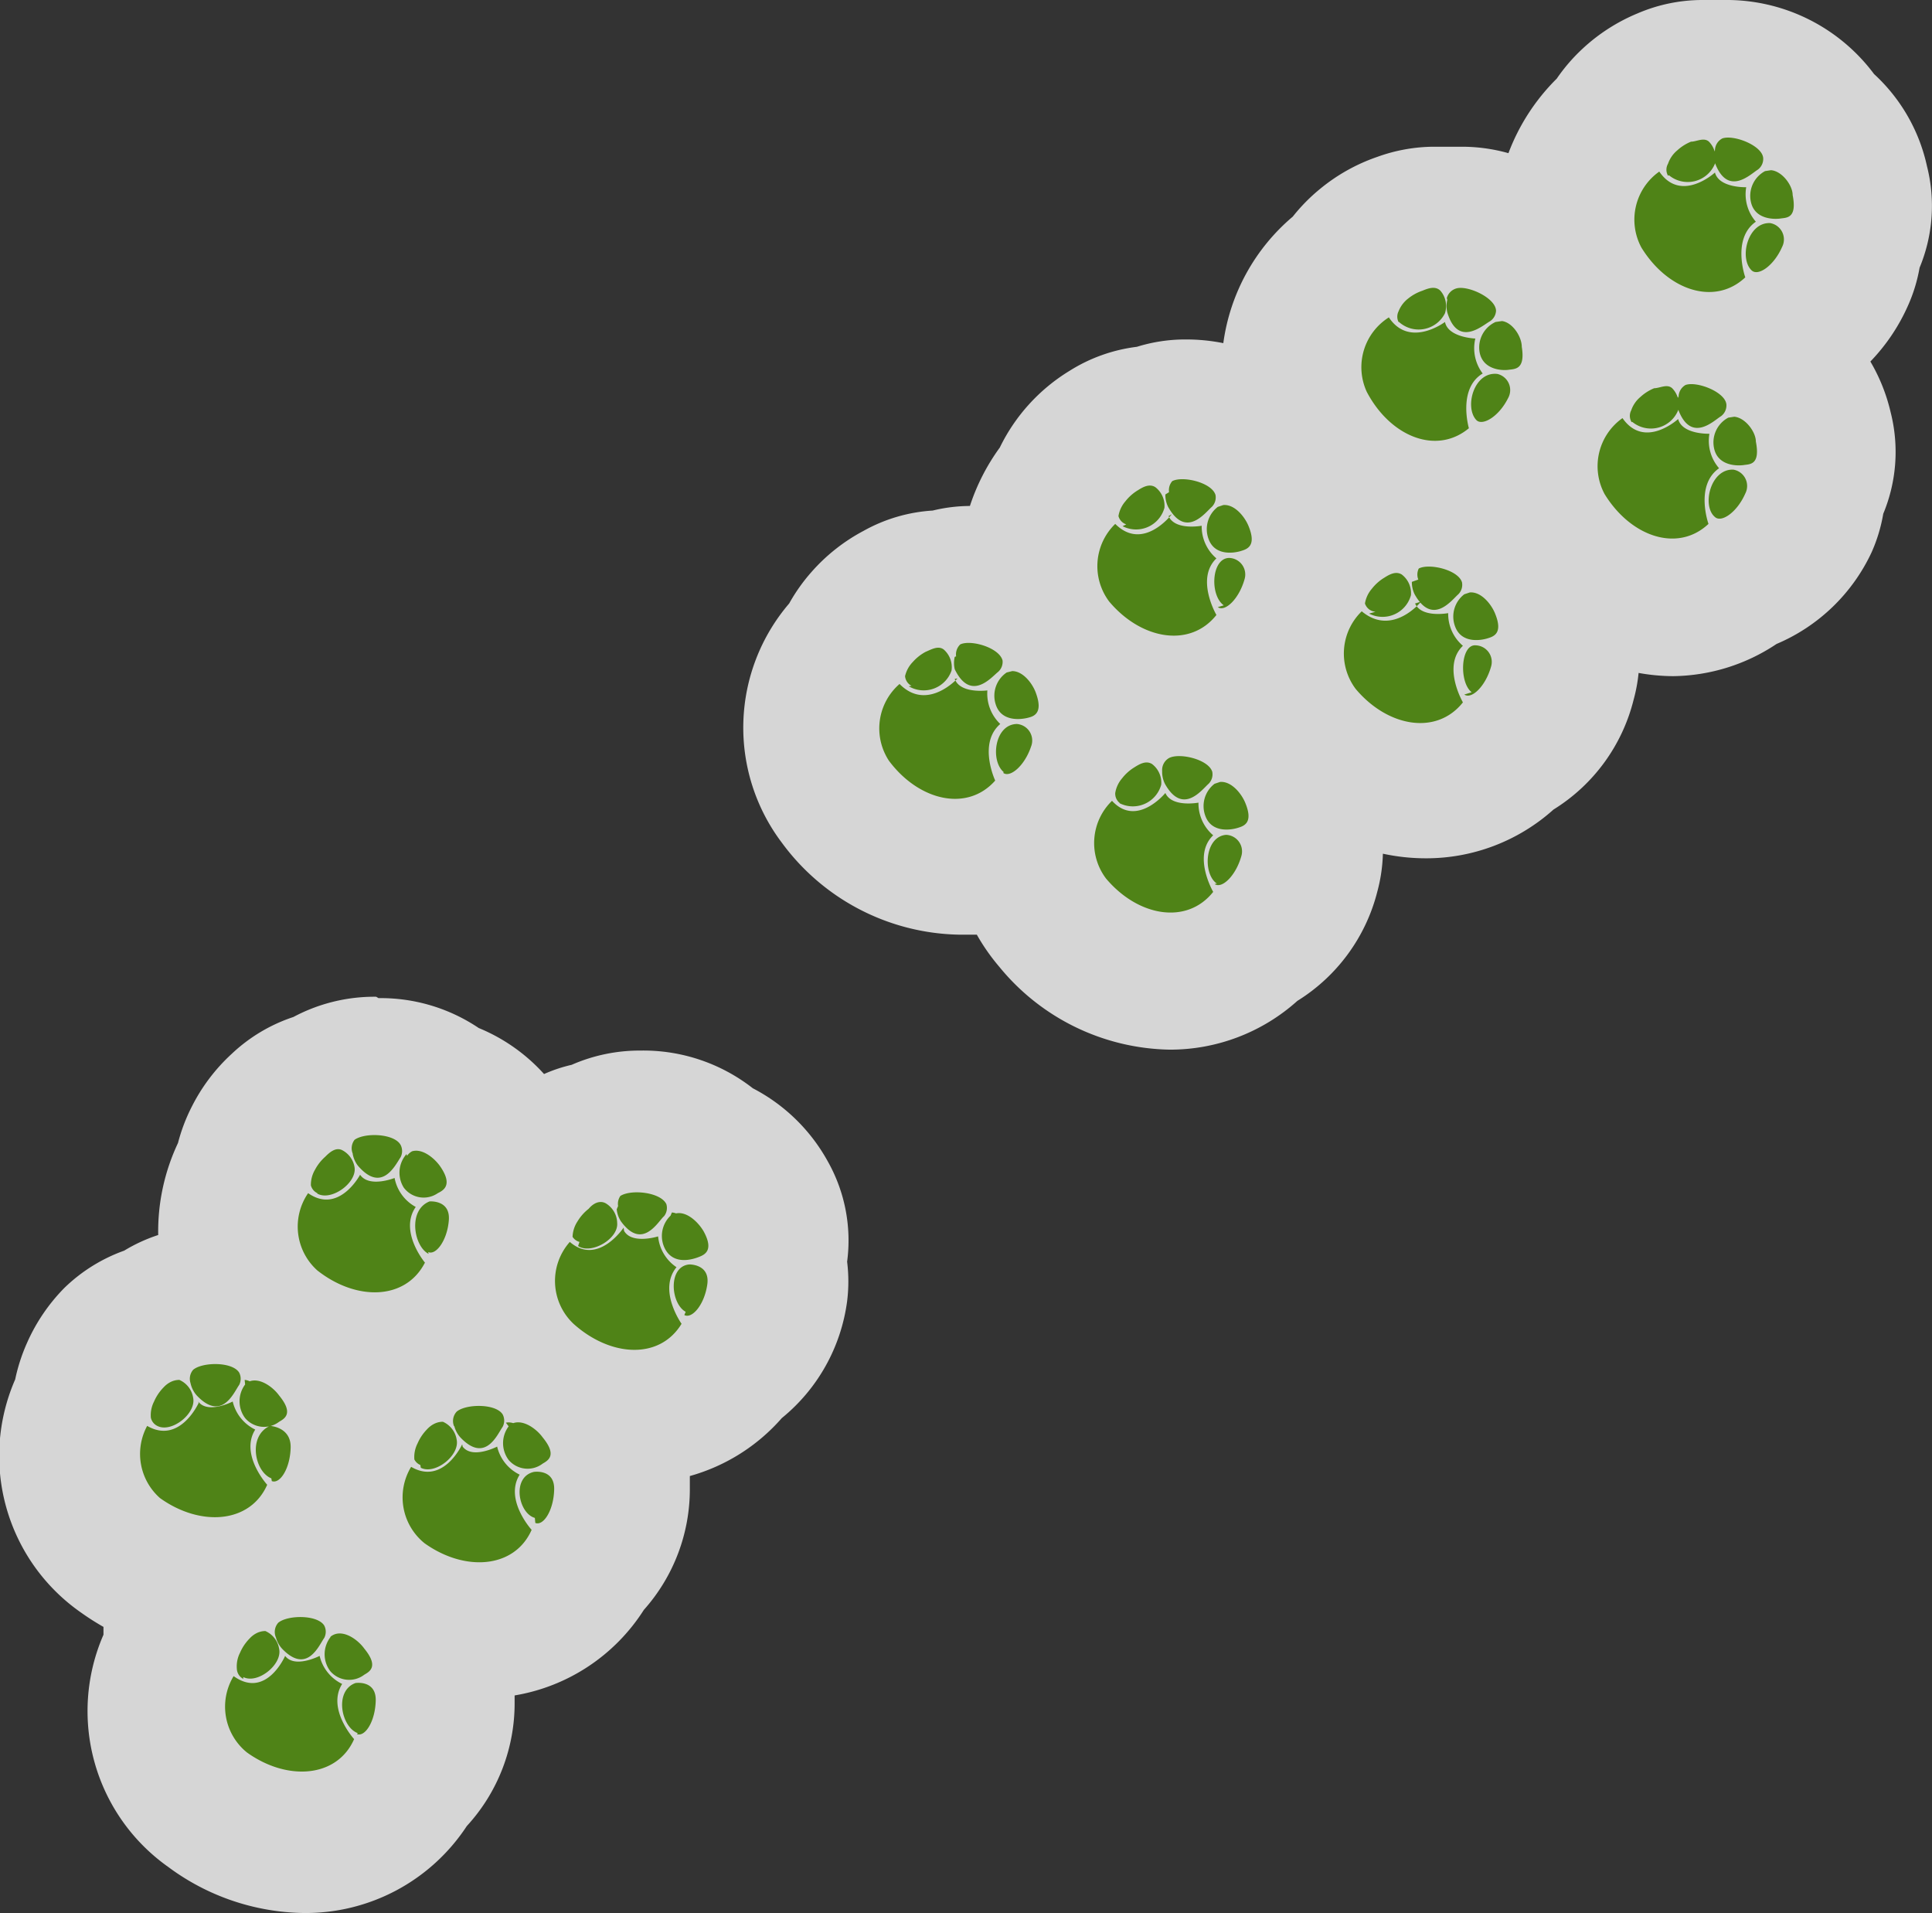 <svg xmlns="http://www.w3.org/2000/svg" viewBox="0 0 42.01 41.59"><rect x="0" y="0" width="42.01" height="41.59" fill="#333333" stroke="none"/><defs><style>.a{opacity:0.8;}.b{fill:#fff;}.c{fill:#4f8317;}</style></defs><title>Asset 84</title><g class="a"><path class="b" d="M6.56,40.09a3.61,3.61,0,0,1-2.07-.7A2.7,2.7,0,0,1,3.66,36a2.29,2.29,0,0,1,.18-.63,2.53,2.53,0,0,1,.5-.73l.08-.08a3.68,3.68,0,0,1-1.8-.69,2.7,2.7,0,0,1-.84-3.41A2.29,2.29,0,0,1,2,29.81a2.52,2.52,0,0,1,.5-.73,2,2,0,0,1,.89-.56,2.3,2.3,0,0,1,1.33-.4,2.51,2.51,0,0,1,.72.1,2.76,2.76,0,0,1-.12-2.88,2.33,2.33,0,0,1,.21-.61A2.46,2.46,0,0,1,6.06,24,2,2,0,0,1,7,23.5a2.23,2.23,0,0,1,1.21-.33,2.28,2.28,0,0,1,1.45.47,2.34,2.34,0,0,1,1.22.95,2,2,0,0,1,.36,1.29l.1-.17a2.52,2.52,0,0,1,.6-.67,2,2,0,0,1,1-.44,2.14,2.14,0,0,1,1-.24,2.36,2.36,0,0,1,1.62.6,2.39,2.39,0,0,1,1.13,1,2,2,0,0,1,.25,1.42,2,2,0,0,1,0,.67,2.4,2.4,0,0,1-1,1.67,2.64,2.64,0,0,1-2.13,1,3,3,0,0,1-.52,0,1.86,1.86,0,0,1,.17.95,2,2,0,0,1,.1.67,2.39,2.39,0,0,1-.76,1.79,2.7,2.7,0,0,1-2.36,1.31,3.32,3.32,0,0,1-1.06-.18,1.88,1.88,0,0,1,.23,1.06,2,2,0,0,1,.1.67,2.39,2.39,0,0,1-.76,1.79A2.7,2.7,0,0,1,6.56,40.09Zm.17-6.42a2.34,2.34,0,0,1,.82.2A2.56,2.56,0,0,1,7.26,33a2,2,0,0,1-.21.21A2.67,2.67,0,0,1,6.73,33.66Zm.62-4.17a2,2,0,0,1,.37,1.16A2.53,2.53,0,0,1,8.19,30a2.23,2.23,0,0,1,.58-.44,2.89,2.89,0,0,1-.63.07A3.2,3.2,0,0,1,7.35,29.49Zm3.06-1.08a2.66,2.66,0,0,1-.66.68,2.65,2.65,0,0,1,1.13,0,2.53,2.53,0,0,1-.26-.82Zm15-7.07a3.4,3.4,0,0,1-2.55-1.27,2.59,2.59,0,0,1-.64-1.61,2.62,2.62,0,0,1-1.4.4,3.39,3.39,0,0,1-2.64-1.43,2.7,2.7,0,0,1,.23-3.5,2.32,2.32,0,0,1,.36-.54,2.59,2.59,0,0,1,.71-.56,2,2,0,0,1,1-.27h0a2,2,0,0,1,.63-.1,2.58,2.58,0,0,1,1.29.35A2.83,2.83,0,0,1,23,10.5a2.31,2.31,0,0,1,.33-.56,2.51,2.51,0,0,1,.67-.6A2,2,0,0,1,25,9a2,2,0,0,1,.75-.14,2.43,2.43,0,0,1,1.83.8,2.37,2.37,0,0,1,1,1.16,2.19,2.19,0,0,1,.17,1,2.5,2.5,0,0,1,.66-.58,2,2,0,0,1,.93-.32,3.48,3.48,0,0,1-2-1.72,2.7,2.7,0,0,1,.77-3.42,2.31,2.31,0,0,1,.45-.49,2.44,2.44,0,0,1,.77-.43,2.18,2.18,0,0,1,.72-.14,1.72,1.72,0,0,1,.33,0l.3,0a2.45,2.45,0,0,1,2.08,1.22,2.35,2.35,0,0,1,.73,1.35,2.52,2.52,0,0,1,0,.26,2.42,2.42,0,0,1,.63-.42,3.84,3.84,0,0,1-.82-1A2.7,2.7,0,0,1,35,2.7a2.32,2.32,0,0,1,.42-.51,2.47,2.47,0,0,1,.75-.48A2.09,2.09,0,0,1,37,1.53h.22a1.86,1.86,0,0,1,.42,0,2.44,2.44,0,0,1,2,1.1,2.33,2.33,0,0,1,.82,1.3,2,2,0,0,1-.15,1.43,2,2,0,0,1-.17.65,2.41,2.41,0,0,1-1.4,1.34l-.26.17a2,2,0,0,1,.37.45,2.34,2.34,0,0,1,.82,1.3,2,2,0,0,1-.15,1.43,2,2,0,0,1-.17.65,2.41,2.41,0,0,1-1.4,1.34,2.64,2.64,0,0,1-1.57.52,3.29,3.29,0,0,1-2.75-1.69,2.65,2.65,0,0,1-.39-1.15,2,2,0,0,1-.58.25,2.67,2.67,0,0,1-.61.29,2.2,2.2,0,0,1,1,.67,2.38,2.38,0,0,1,1,1.15,2,2,0,0,1,.08,1.44,2,2,0,0,1-.07.67,2.4,2.4,0,0,1-1.18,1.55,2.65,2.65,0,0,1-1.89.79,3.4,3.4,0,0,1-2.55-1.27,2.59,2.59,0,0,1-.64-1.62,2,2,0,0,1-.34.22,2.65,2.65,0,0,1-.92.6,2.17,2.17,0,0,1,.93.64,2.37,2.37,0,0,1,1,1.16,2,2,0,0,1,.08,1.44,2,2,0,0,1-.07.67,2.4,2.4,0,0,1-1.18,1.55A2.65,2.65,0,0,1,25.42,21.34Zm-1.36-6.46a2.24,2.24,0,0,1,0,.4,1.93,1.93,0,0,1,.47-.17A3.24,3.24,0,0,1,24.06,14.88Z"/><path class="b" d="M37.6,3c.28,0,.73.22.77.46a.29.29,0,0,1-.12.24c-.09.06-.31.26-.52.26s-.3-.1-.41-.4a.59.59,0,0,1,0-.27A.3.3,0,0,1,37.48,3l.12,0M37,3a.21.21,0,0,1,.15.05.51.51,0,0,1,.13.48c0,.22-.36.38-.63.38a.42.42,0,0,1-.33-.13.26.26,0,0,1-.06-.23.65.65,0,0,1,.2-.29,1,1,0,0,1,.3-.19A.68.68,0,0,1,37,3m1.53.67h0c.24,0,.42.32.47.54.11.47-.12.49-.26.51h-.11a.5.5,0,0,1-.54-.37.61.61,0,0,1,.31-.66l.11,0m-2.42,0a.64.64,0,0,0,.54.31,1.17,1.17,0,0,0,.68-.29c.08.3.56.32.66.32h0a.91.91,0,0,0,.21.75c-.53.37-.23,1.21-.23,1.21a1.13,1.13,0,0,1-.79.32,1.83,1.83,0,0,1-1.47-1,1.28,1.28,0,0,1,.39-1.65M38,4.08h0m.5.78h0a.36.36,0,0,1,.26.52c-.15.33-.4.54-.56.54a.14.14,0,0,1-.1,0c-.27-.26-.11-1,.38-1M31.12,6.22a.21.21,0,0,1,.16.06.51.51,0,0,1,.1.49.62.62,0,0,1-.6.34A.45.45,0,0,1,30.41,7a.26.26,0,0,1,0-.24.65.65,0,0,1,.21-.28,1,1,0,0,1,.31-.17.74.74,0,0,1,.23-.05m.64,0c.28,0,.74.25.77.5a.29.29,0,0,1-.14.23,1.16,1.16,0,0,1-.51.22c-.16,0-.31-.1-.41-.43a.59.59,0,0,1,0-.27.3.3,0,0,1,.2-.25h.09m-1.54.65a.63.63,0,0,0,.56.34A1.21,1.21,0,0,0,31.42,7c.07.34.66.36.66.36a.91.91,0,0,0,.16.76c-.55.33-.3,1.19-.3,1.19a1.14,1.14,0,0,1-.73.27,1.79,1.79,0,0,1-1.48-1.06,1.28,1.28,0,0,1,.48-1.62m2.4.11h0c.24,0,.4.35.43.56.08.47-.15.48-.29.49h-.06a.52.52,0,0,1-.57-.41A.61.61,0,0,1,32.52,7h.09m-.1,1.15h.05a.36.36,0,0,1,.23.53.86.86,0,0,1-.58.51.14.14,0,0,1-.11,0c-.25-.27-.06-1,.41-1m4.3.23c.28,0,.73.22.77.46a.29.29,0,0,1-.12.24c-.09.06-.31.26-.52.26s-.3-.1-.41-.4a.59.59,0,0,1,0-.27.3.3,0,0,1,.19-.26l.12,0m-.65,0a.21.21,0,0,1,.15.05.51.51,0,0,1,.13.48c0,.22-.36.38-.63.38a.42.42,0,0,1-.33-.13.26.26,0,0,1-.06-.23.65.65,0,0,1,.2-.29,1,1,0,0,1,.3-.19.68.68,0,0,1,.24-.07m1.53.67h0c.24,0,.42.32.47.54.11.47-.12.49-.26.51h-.11a.5.5,0,0,1-.54-.37.61.61,0,0,1,.31-.66l.11,0m-2.42,0a.64.64,0,0,0,.54.31,1.17,1.17,0,0,0,.68-.29c.08.3.56.32.66.32h0a.91.91,0,0,0,.21.75c-.53.37-.23,1.21-.23,1.21a1.13,1.13,0,0,1-.79.32,1.83,1.83,0,0,1-1.47-1,1.28,1.28,0,0,1,.39-1.65m1.89.34h0m.5.78h0a.36.36,0,0,1,.26.52c-.15.33-.4.54-.57.54a.14.14,0,0,1-.1,0c-.27-.26-.11-1,.38-1m-11.89.16c.28,0,.66.14.72.34a.29.29,0,0,1-.08.26c-.09.07-.29.34-.53.34s-.28-.09-.42-.34a.59.59,0,0,1-.06-.27.3.3,0,0,1,.15-.29.49.49,0,0,1,.22,0m-.7.14a.2.2,0,0,1,.11,0,.51.51,0,0,1,.2.45c0,.26-.37.48-.66.48a.37.37,0,0,1-.25-.08.26.26,0,0,1-.09-.22.65.65,0,0,1,.15-.32,1,1,0,0,1,.27-.24.57.57,0,0,1,.27-.11m1.62.42c.23,0,.44.26.52.46.18.45,0,.5-.17.54a.85.85,0,0,1-.24,0,.46.46,0,0,1-.46-.3.61.61,0,0,1,.2-.7l.13,0h0m-1.23.24c.08.19.32.23.5.23a1.31,1.31,0,0,0,.22,0,.91.91,0,0,0,.32.71c-.46.44,0,1.23,0,1.23a1.14,1.14,0,0,1-.92.45A1.93,1.93,0,0,1,24.15,13a1.28,1.28,0,0,1,.13-1.69.66.66,0,0,0,.48.23,1.09,1.09,0,0,0,.72-.4m.72.21h0m.65.69a.36.36,0,0,1,.33.47c-.1.37-.34.63-.5.63l-.08,0c-.31-.22-.27-1,.24-1.07m4.36.19c.28,0,.66.14.72.34a.29.29,0,0,1-.08.26c-.09.07-.29.34-.53.34s-.28-.09-.42-.34a.59.59,0,0,1-.06-.27.3.3,0,0,1,.15-.29.49.49,0,0,1,.22,0m-.7.14a.2.2,0,0,1,.11,0,.51.51,0,0,1,.2.45c0,.26-.37.48-.66.48a.37.37,0,0,1-.25-.08.26.26,0,0,1-.09-.22.65.65,0,0,1,.15-.32,1,1,0,0,1,.27-.24.57.57,0,0,1,.27-.11m1.62.42c.23,0,.44.26.52.46.18.45,0,.5-.17.54a.85.85,0,0,1-.24,0,.46.46,0,0,1-.46-.3.61.61,0,0,1,.2-.7l.13,0h0m-1.23.24c.08.19.32.23.5.23a1.31,1.31,0,0,0,.22,0,.91.91,0,0,0,.32.71c-.46.44,0,1.23,0,1.23a1.14,1.14,0,0,1-.92.45,1.93,1.93,0,0,1-1.41-.74,1.28,1.28,0,0,1,.13-1.69.66.66,0,0,0,.48.23,1.1,1.1,0,0,0,.72-.4m.72.21h0M21.13,14c.28,0,.69.16.75.39a.29.29,0,0,1-.1.25c-.09.07-.3.31-.53.31s-.29-.09-.42-.36a.59.59,0,0,1,0-.27A.3.3,0,0,1,21,14a.43.43,0,0,1,.18,0m11.14,0a.36.36,0,0,1,.33.47c-.1.37-.34.63-.5.63l-.08,0c-.31-.22-.27-1,.24-1.07m-11.82.08a.2.2,0,0,1,.12,0,.51.51,0,0,1,.17.46c0,.24-.37.44-.65.44a.39.39,0,0,1-.28-.1.26.26,0,0,1-.08-.23.65.65,0,0,1,.17-.31,1,1,0,0,1,.28-.22.6.6,0,0,1,.26-.09m1.59.52c.24,0,.44.28.51.49.15.46-.07.5-.21.53l-.19,0a.47.47,0,0,1-.49-.32.61.61,0,0,1,.24-.69l.13,0h0m-1.22.17c.08.22.38.26.56.26h.15a.91.91,0,0,0,.28.73c-.49.42-.11,1.23-.11,1.23a1.14,1.14,0,0,1-.87.4,1.89,1.89,0,0,1-1.44-.83,1.28,1.28,0,0,1,.23-1.67.65.65,0,0,0,.5.26,1.12,1.12,0,0,0,.71-.36m.71.25h0m.6.73a.36.36,0,0,1,.31.49c-.12.35-.36.6-.53.6a.13.13,0,0,1-.08,0c-.3-.24-.21-1,.31-1.06m3.5.71c.28,0,.66.14.72.34a.29.29,0,0,1-.08.26c-.09.07-.29.34-.53.34s-.28-.09-.42-.34a.6.6,0,0,1-.06-.27.3.3,0,0,1,.15-.29.49.49,0,0,1,.22,0m-.7.14a.2.2,0,0,1,.11,0,.51.51,0,0,1,.2.45c0,.26-.37.48-.66.48a.37.37,0,0,1-.25-.08.26.26,0,0,1-.09-.22.65.65,0,0,1,.15-.32,1,1,0,0,1,.27-.24.57.57,0,0,1,.27-.11m1.62.42c.23,0,.44.26.52.46.18.45,0,.5-.17.54a.85.85,0,0,1-.24,0,.46.46,0,0,1-.46-.3.61.61,0,0,1,.2-.7l.13,0h0m-1.23.24c.08.19.32.23.5.23a1.31,1.31,0,0,0,.22,0,.91.91,0,0,0,.32.71c-.46.44,0,1.23,0,1.23a1.14,1.14,0,0,1-.92.45A1.93,1.93,0,0,1,24,19.09a1.28,1.28,0,0,1,.13-1.69.66.66,0,0,0,.48.23,1.09,1.09,0,0,0,.72-.4m.72.21h0m.65.69a.36.36,0,0,1,.33.47c-.1.37-.34.63-.5.63l-.08,0c-.31-.22-.27-1,.24-1.07M8.18,24.67a.67.67,0,0,1,.57.21.29.29,0,0,1,0,.27c-.08.1-.24.44-.51.44a.58.58,0,0,1-.42-.26.59.59,0,0,1-.11-.25.3.3,0,0,1,.09-.31.7.7,0,0,1,.42-.11M7.35,25h.08a.51.51,0,0,1,.28.41c0,.28-.34.61-.65.61a.33.33,0,0,1-.17,0,.26.26,0,0,1-.14-.2.65.65,0,0,1,.09-.34,1,1,0,0,1,.22-.28A.48.48,0,0,1,7.35,25m1.7.1a.76.76,0,0,1,.54.35c.26.4.06.5-.06.57a.8.8,0,0,1-.35.09.43.43,0,0,1-.38-.21.61.61,0,0,1,.06-.73A.32.32,0,0,1,9,25.07h.09m-1.22.48a.39.39,0,0,0,.34.15,1.24,1.24,0,0,0,.41-.08.91.91,0,0,0,.46.63c-.37.53.2,1.21.2,1.21a1.17,1.17,0,0,1-1.09.65,2.06,2.06,0,0,1-1.25-.48,1.28,1.28,0,0,1-.2-1.68.71.71,0,0,0,.41.14c.46,0,.74-.54.74-.54m6.06.31c.26,0,.56.09.64.26a.29.29,0,0,1-.05.26c-.08.09-.27.4-.52.4s-.27-.08-.42-.29a.6.6,0,0,1-.09-.26.3.3,0,0,1,.11-.3.61.61,0,0,1,.33-.08m-.77.22.09,0a.51.51,0,0,1,.25.43c0,.27-.36.56-.66.56a.35.35,0,0,1-.2-.06.26.26,0,0,1-.12-.21.65.65,0,0,1,.11-.34,1,1,0,0,1,.24-.27.51.51,0,0,1,.28-.14m-3.73.08a.35.35,0,0,1,.39.4c0,.4-.23.71-.4.71H9.32c-.35-.15-.46-.95,0-1.1h0m5.41.15a.73.73,0,0,1,.53.4c.23.42,0,.51-.11.56a.82.82,0,0,1-.31.07.44.44,0,0,1-.41-.24.61.61,0,0,1,.12-.72.32.32,0,0,1,.12-.05h.06m-1.23.39a.43.43,0,0,0,.39.18,1.29,1.29,0,0,0,.35-.05.91.91,0,0,0,.4.67c-.41.5.11,1.23.11,1.23a1.15,1.15,0,0,1-1,.56,2,2,0,0,1-1.33-.58A1.28,1.28,0,0,1,12.39,27a.69.69,0,0,0,.44.17c.43,0,.73-.49.73-.49m1.47.73a.36.36,0,0,1,.39.43c-.06.39-.27.68-.44.68l-.06,0c-.34-.18-.39-1,.11-1.1h0M4.69,29.62a.62.62,0,0,1,.51.19.29.29,0,0,1,0,.27c-.08.1-.23.47-.5.47a.6.6,0,0,1-.41-.23.59.59,0,0,1-.12-.24.3.3,0,0,1,.07-.31.76.76,0,0,1,.47-.13m-.86.33h.07a.51.51,0,0,1,.3.39c.06.29-.33.64-.63.64a.32.32,0,0,1-.15,0,.26.26,0,0,1-.15-.19.65.65,0,0,1,.07-.35,1,1,0,0,1,.2-.3.46.46,0,0,1,.29-.18m1.71,0a.77.77,0,0,1,.54.33c.28.39.08.5,0,.57a.78.78,0,0,1-.38.11.43.43,0,0,1-.37-.19.61.61,0,0,1,0-.73A.32.32,0,0,1,5.43,30l.1,0m-1.21.54a.37.37,0,0,0,.31.13,1.2,1.2,0,0,0,.44-.1.91.91,0,0,0,.49.61c-.34.54.26,1.2.26,1.2a1.18,1.18,0,0,1-1.14.7,2.1,2.1,0,0,1-1.2-.42A1.28,1.28,0,0,1,3.2,31a.72.72,0,0,0,.38.12c.47,0,.74-.58.74-.58m6.1,0a.62.62,0,0,1,.51.19.29.29,0,0,1,0,.27c-.08.1-.23.47-.5.47A.6.6,0,0,1,10,31.2.59.59,0,0,1,9.87,31a.3.3,0,0,1,.07-.31.76.76,0,0,1,.47-.13m-.86.33h.07a.51.51,0,0,1,.3.39c.06.29-.33.64-.64.64a.32.32,0,0,1-.15,0A.25.25,0,0,1,9,31.66a.65.65,0,0,1,.07-.35,1,1,0,0,1,.2-.3.46.46,0,0,1,.29-.18m1.71,0a.77.77,0,0,1,.54.33c.28.39.08.5,0,.57a.78.78,0,0,1-.38.11.43.43,0,0,1-.37-.19.61.61,0,0,1,0-.73.32.32,0,0,1,.11-.07l.1,0M5.93,31a.34.34,0,0,1,.38.38c0,.41-.2.73-.37.73h0c-.36-.14-.51-.92,0-1.1h.06m4.12.36a.37.37,0,0,0,.31.13,1.2,1.2,0,0,0,.44-.1.91.91,0,0,0,.49.61c-.34.54.26,1.2.26,1.2a1.18,1.18,0,0,1-1.14.7,2.1,2.1,0,0,1-1.2-.42,1.28,1.28,0,0,1-.29-1.66.72.72,0,0,0,.38.12c.47,0,.74-.58.74-.58m1.61.54a.34.34,0,0,1,.38.38c0,.41-.2.73-.37.73h0c-.36-.14-.51-.92,0-1.1h.06m-5.1,3.23a.62.62,0,0,1,.51.19.29.29,0,0,1,0,.27c-.08.1-.23.47-.5.47a.6.6,0,0,1-.41-.23A.59.59,0,0,1,6,35.6a.3.3,0,0,1,.07-.31.76.76,0,0,1,.47-.13m-.86.33h.07a.51.51,0,0,1,.3.39c.06.29-.33.64-.63.64a.32.32,0,0,1-.15,0,.25.25,0,0,1-.15-.19A.65.65,0,0,1,5.21,36a1,1,0,0,1,.2-.3.46.46,0,0,1,.29-.18m1.71,0a.77.77,0,0,1,.54.33c.28.39.08.5,0,.57a.78.78,0,0,1-.38.11.43.43,0,0,1-.37-.19.61.61,0,0,1,0-.73.32.32,0,0,1,.11-.07l.1,0M6.2,36a.37.37,0,0,0,.31.13,1.2,1.2,0,0,0,.44-.1.91.91,0,0,0,.49.61c-.34.54.26,1.2.26,1.2a1.18,1.18,0,0,1-1.14.7,2.1,2.1,0,0,1-1.2-.42,1.28,1.28,0,0,1-.29-1.66.72.72,0,0,0,.38.12c.47,0,.74-.58.74-.58m1.61.54a.34.34,0,0,1,.38.38c0,.41-.2.73-.37.73h0c-.36-.14-.51-.92,0-1.1h.06M37.6,0a3.45,3.45,0,0,0-.5,0H37a3.58,3.58,0,0,0-1.39.29,4,4,0,0,0-1.21.78,3.89,3.89,0,0,0-.55.64,4.52,4.52,0,0,0-1.05,1.62,3.74,3.74,0,0,0-1-.14h-.3l-.34,0a3.66,3.66,0,0,0-1.21.22,4,4,0,0,0-1.25.7,3.94,3.94,0,0,0-.59.6A4.37,4.37,0,0,0,26.6,7.46a4.12,4.12,0,0,0-.81-.08,3.55,3.55,0,0,0-1.07.16,3.56,3.56,0,0,0-1.46.52,4,4,0,0,0-1.52,1.67A4.57,4.57,0,0,0,21.09,11a3.5,3.5,0,0,0-.81.1,3.52,3.52,0,0,0-1.5.44,4,4,0,0,0-1.13.89,3.91,3.91,0,0,0-.49.69A4.15,4.15,0,0,0,17,18.32a4.89,4.89,0,0,0,3.84,2l.4,0a4.45,4.45,0,0,0,.49.7,4.89,4.89,0,0,0,3.7,1.8,4.14,4.14,0,0,0,2.78-1.06,3.93,3.93,0,0,0,1.74-2.38,3.51,3.51,0,0,0,.12-.82,4.42,4.42,0,0,0,.93.1,4.14,4.14,0,0,0,2.78-1.06,3.92,3.92,0,0,0,1.74-2.38,3.5,3.5,0,0,0,.11-.59,4.31,4.31,0,0,0,.75.07A4.13,4.13,0,0,0,38.63,14,4,4,0,0,0,40.7,12a3.49,3.49,0,0,0,.25-.83,3.5,3.5,0,0,0,.16-2.21,3.92,3.92,0,0,0-.44-1.1,4.2,4.2,0,0,0,.82-1.22,3.49,3.49,0,0,0,.25-.82,3.5,3.5,0,0,0,.16-2.21,3.82,3.82,0,0,0-1.15-2A4,4,0,0,0,37.6,0ZM8.18,21.67a3.74,3.74,0,0,0-1.8.44,3.6,3.6,0,0,0-1.34.8,4,4,0,0,0-.87,1.15,3.88,3.88,0,0,0-.3.79,4.51,4.51,0,0,0-.43,2,3.55,3.55,0,0,0-.74.34A3.61,3.61,0,0,0,1.4,28a4,4,0,0,0-.81,1.19,3.91,3.91,0,0,0-.26.8,4.15,4.15,0,0,0,1.42,5.06,5.6,5.6,0,0,0,.5.32l0,.17a4.15,4.15,0,0,0,1.41,5.05,5.05,5.05,0,0,0,2.94,1,4.19,4.19,0,0,0,3.55-1.89A3.94,3.94,0,0,0,11.19,37s0-.09,0-.14A4.14,4.14,0,0,0,14,35,3.94,3.94,0,0,0,15,32.36c0-.09,0-.18,0-.27A4.13,4.13,0,0,0,17,30.83a3.94,3.94,0,0,0,1.42-2.54,3.49,3.49,0,0,0,0-.86A3.5,3.5,0,0,0,18,25.25a3.92,3.92,0,0,0-1.63-1.59,3.86,3.86,0,0,0-2.44-.82,3.69,3.69,0,0,0-1.5.31,3.28,3.28,0,0,0-.6.2,3.92,3.92,0,0,0-1.42-1,3.82,3.82,0,0,0-2.18-.65Z"/></g><path class="c" d="M25.34,17.24c.14.32.72.21.72.21a.91.91,0,0,0,.32.71c-.46.44,0,1.23,0,1.23-.57.72-1.63.54-2.33-.29a1.28,1.28,0,0,1,.13-1.69C24.72,18,25.34,17.24,25.34,17.24Zm-1,.22a.64.64,0,0,0,.91-.4.51.51,0,0,0-.2-.45c-.13-.08-.27,0-.38.07a1,1,0,0,0-.27.24.65.65,0,0,0-.15.32A.26.26,0,0,0,24.35,17.46Zm.93-.69a.59.59,0,0,0,.06.27c.39.7.81.12.95,0a.29.29,0,0,0,.08-.26c-.08-.27-.71-.42-.94-.3A.3.3,0,0,0,25.27,16.76Zm1.14.27a.61.61,0,0,0-.2.7c.14.38.57.3.7.26s.35-.1.17-.54c-.08-.2-.3-.48-.55-.46Zm0,2.18c.16.11.46-.18.58-.6a.36.36,0,0,0-.33-.47C26.19,18.19,26.15,19,26.46,19.21Zm-1-8c.14.32.72.21.72.21a.91.91,0,0,0,.32.71c-.46.44,0,1.23,0,1.23-.57.72-1.63.54-2.33-.29a1.28,1.28,0,0,1,.13-1.69C24.86,12,25.48,11.18,25.48,11.18Zm-1,.22a.64.64,0,0,0,.91-.4.51.51,0,0,0-.2-.45c-.13-.08-.27,0-.38.07a1,1,0,0,0-.27.24.65.65,0,0,0-.15.32A.26.26,0,0,0,24.49,11.4Zm.93-.69a.59.59,0,0,0,.06.27c.39.7.81.12.95,0a.29.29,0,0,0,.08-.26c-.08-.27-.71-.42-.94-.3A.3.3,0,0,0,25.42,10.7Zm1.14.27a.61.61,0,0,0-.2.7c.14.38.57.3.7.26s.35-.1.17-.54c-.08-.2-.3-.48-.55-.46Zm0,2.18c.16.11.46-.18.58-.6a.36.36,0,0,0-.33-.47C26.34,12.13,26.3,12.94,26.61,13.16Zm4.29-.08c.14.32.72.21.72.21a.91.91,0,0,0,.32.71c-.46.44,0,1.23,0,1.23-.57.72-1.63.54-2.33-.29a1.28,1.28,0,0,1,.13-1.69C30.28,13.85,30.9,13.08,30.9,13.08Zm-1,.22a.64.64,0,0,0,.91-.4.51.51,0,0,0-.2-.45c-.13-.08-.27,0-.38.07a1,1,0,0,0-.27.24.65.65,0,0,0-.15.32A.26.26,0,0,0,29.91,13.3Zm.93-.69a.59.59,0,0,0,.06.27c.39.7.81.12.95,0a.29.29,0,0,0,.08-.26c-.08-.27-.71-.42-.94-.3A.3.3,0,0,0,30.84,12.6Zm1.14.27a.61.61,0,0,0-.2.7c.14.38.57.3.7.26s.35-.1.17-.54c-.08-.2-.3-.48-.55-.46Zm0,2.18c.16.11.46-.18.58-.6a.36.36,0,0,0-.33-.47C31.76,14,31.72,14.83,32,15.05ZM7.83,25.54c.2.29.75.07.75.07a.91.91,0,0,0,.46.63c-.37.53.2,1.21.2,1.21-.42.82-1.49.84-2.34.17a1.28,1.28,0,0,1-.2-1.68C7.37,26.41,7.83,25.54,7.83,25.54Zm-.93.41c.3.17.86-.23.81-.57A.51.51,0,0,0,7.43,25c-.14-.06-.27.06-.36.15a1,1,0,0,0-.22.28.65.65,0,0,0-.09.34A.26.26,0,0,0,6.9,25.94Zm.77-.86a.59.59,0,0,0,.11.25c.52.61.81,0,.93-.18a.29.29,0,0,0,0-.27c-.14-.25-.78-.27-1-.11A.3.3,0,0,0,7.67,25.08Zm1.17,0a.61.61,0,0,0-.06.73.54.54,0,0,0,.74.12c.12-.06.33-.17.06-.57-.12-.18-.39-.41-.62-.34A.32.32,0,0,0,8.85,25.13Zm.47,2.13c.17.08.42-.26.45-.7s-.42-.4-.42-.4C8.86,26.31,9,27.1,9.32,27.26Zm-5,3.25c.21.28.75,0,.75,0a.91.91,0,0,0,.49.61c-.34.54.26,1.2.26,1.2-.37.84-1.45.92-2.33.29A1.28,1.28,0,0,1,3.2,31C3.91,31.41,4.32,30.5,4.32,30.5ZM3.42,31c.31.16.85-.27.78-.61a.51.51,0,0,0-.3-.39c-.14,0-.26.07-.35.17a1,1,0,0,0-.2.3.65.65,0,0,0-.07.35A.26.26,0,0,0,3.42,31Zm.73-.9a.59.59,0,0,0,.13.24c.55.58.81-.08.92-.23a.29.29,0,0,0,0-.27c-.15-.24-.8-.23-1-.06A.3.3,0,0,0,4.14,30.06Zm1.18,0a.61.61,0,0,0,0,.73.54.54,0,0,0,.74.08c.12-.07.32-.18,0-.57-.13-.18-.41-.39-.64-.31A.32.32,0,0,0,5.32,30Zm.58,2.1c.18.07.4-.28.41-.73S5.87,31,5.87,31C5.38,31.22,5.54,32,5.9,32.14Zm4.15-.75c.21.28.75,0,.75,0a.91.91,0,0,0,.49.61c-.34.54.26,1.2.26,1.2-.37.84-1.45.92-2.33.29a1.28,1.28,0,0,1-.29-1.66C9.64,32.3,10.05,31.4,10.05,31.4Zm-.91.46c.31.16.85-.27.78-.61a.51.51,0,0,0-.3-.39c-.14,0-.26.07-.35.17a1,1,0,0,0-.2.3.65.65,0,0,0-.07.35A.26.26,0,0,0,9.14,31.85Zm.73-.9a.59.59,0,0,0,.13.24c.55.58.81-.08.92-.23a.29.29,0,0,0,0-.27c-.15-.24-.8-.23-1-.06A.3.3,0,0,0,9.87,31Zm1.18,0a.61.61,0,0,0,0,.73.54.54,0,0,0,.74.08c.12-.07.32-.18,0-.57-.13-.18-.41-.39-.64-.31A.32.32,0,0,0,11,30.93Zm.58,2.1c.18.07.4-.28.41-.73s-.44-.38-.44-.38C11.12,32.11,11.27,32.9,11.63,33Zm1.93-6.35c.17.3.74.12.74.12a.91.91,0,0,0,.4.67c-.41.5.11,1.23.11,1.23-.48.79-1.55.72-2.35,0A1.28,1.28,0,0,1,12.39,27C13,27.53,13.56,26.69,13.56,26.69Zm-1,.33c.29.19.88-.16.85-.5a.51.51,0,0,0-.25-.43c-.13-.07-.27,0-.37.12a1,1,0,0,0-.24.27.65.65,0,0,0-.11.34A.26.26,0,0,0,12.6,27Zm.84-.8a.59.59,0,0,0,.09.26c.47.65.81,0,.94-.11a.29.29,0,0,0,.05-.26c-.12-.26-.76-.33-1-.18A.3.3,0,0,0,13.44,26.22Zm1.17.14a.61.61,0,0,0-.12.72c.19.36.6.23.73.18s.34-.14.11-.56c-.11-.19-.36-.44-.6-.39A.32.32,0,0,0,14.61,26.36Zm.3,2.16c.17.09.44-.23.5-.67s-.39-.43-.39-.43C14.52,27.53,14.58,28.34,14.91,28.52ZM6.2,36c.21.28.75,0,.75,0a.91.91,0,0,0,.49.61c-.34.54.26,1.2.26,1.2-.37.84-1.45.92-2.33.29a1.28,1.28,0,0,1-.29-1.66C5.79,36.95,6.2,36,6.2,36Zm-.91.46c.31.16.85-.27.78-.61a.51.51,0,0,0-.3-.39c-.14,0-.26.07-.35.17a1,1,0,0,0-.2.3.65.65,0,0,0-.07.35A.26.26,0,0,0,5.29,36.5ZM6,35.6a.59.59,0,0,0,.13.24c.55.58.81-.08.92-.23a.29.29,0,0,0,0-.27c-.15-.24-.8-.23-1-.06A.3.3,0,0,0,6,35.6Zm1.18,0a.61.61,0,0,0,0,.73.54.54,0,0,0,.74.08c.12-.07.32-.18,0-.57-.13-.18-.41-.39-.64-.31A.32.32,0,0,0,7.19,35.58Zm.58,2.1c.18.07.4-.28.41-.73s-.44-.38-.44-.38C7.26,36.76,7.42,37.55,7.78,37.68Zm13-22.94c.12.33.71.25.71.25a.91.91,0,0,0,.28.73c-.49.42-.11,1.23-.11,1.23-.61.69-1.66.44-2.31-.43a1.28,1.28,0,0,1,.23-1.67C20.16,15.48,20.82,14.75,20.82,14.75Zm-1,.16a.64.64,0,0,0,.93-.34.51.51,0,0,0-.17-.46c-.12-.09-.27,0-.39.05a1,1,0,0,0-.28.22.65.65,0,0,0-.17.31A.26.26,0,0,0,19.82,14.91Zm1-.64a.59.59,0,0,0,0,.27c.35.72.8.17.94.06a.29.29,0,0,0,.1-.25c-.07-.28-.69-.46-.92-.35A.3.3,0,0,0,20.79,14.27Zm1.13.34a.61.61,0,0,0-.24.69c.12.39.55.33.68.3s.36-.08.2-.53c-.07-.21-.28-.49-.52-.49Zm-.08,2.18c.15.12.47-.15.61-.57a.36.36,0,0,0-.31-.49C21.62,15.75,21.53,16.55,21.83,16.79ZM36.49,9.11c.09.34.68.32.68.32a.91.91,0,0,0,.21.75c-.53.37-.23,1.21-.23,1.21-.67.63-1.69.28-2.26-.65a1.28,1.28,0,0,1,.39-1.65C35.76,9.78,36.49,9.11,36.49,9.11Zm-1,.06a.64.64,0,0,0,1-.25.51.51,0,0,0-.13-.48c-.11-.1-.27,0-.39,0a1,1,0,0,0-.3.19.65.65,0,0,0-.2.29A.26.26,0,0,0,35.48,9.18Zm1-.54a.59.59,0,0,0,0,.27c.28.75.78.24.93.15a.29.29,0,0,0,.12-.24c0-.28-.64-.53-.89-.44A.3.3,0,0,0,36.5,8.63Zm1.09.45a.61.61,0,0,0-.31.66c.08.4.52.39.65.37s.36,0,.26-.51c0-.21-.23-.52-.47-.54Zm-.29,2.16c.14.13.48-.1.66-.51a.36.36,0,0,0-.26-.52C37.19,10.19,37,11,37.29,11.24Zm0-7.49c.09.34.68.32.68.32a.91.91,0,0,0,.21.75c-.53.37-.23,1.21-.23,1.21-.67.63-1.69.28-2.26-.65a1.28,1.28,0,0,1,.39-1.65C36.55,4.42,37.28,3.76,37.28,3.76Zm-1,.06a.64.64,0,0,0,1-.25.51.51,0,0,0-.13-.48c-.11-.1-.27,0-.39,0a1,1,0,0,0-.3.19.65.65,0,0,0-.2.29A.26.26,0,0,0,36.27,3.82Zm1-.54a.59.59,0,0,0,0,.27c.28.75.78.24.93.15a.29.29,0,0,0,.12-.24c0-.28-.64-.53-.89-.44A.3.3,0,0,0,37.29,3.28Zm1.09.45a.61.61,0,0,0-.31.66c.08.4.52.39.65.37s.36,0,.26-.51c0-.21-.23-.52-.47-.54Zm-.29,2.16c.14.13.48-.1.66-.51a.36.36,0,0,0-.26-.52C38,4.83,37.81,5.62,38.09,5.88ZM31.42,7c.07.34.66.36.66.36a.91.91,0,0,0,.16.76c-.55.33-.3,1.19-.3,1.19-.71.59-1.71.18-2.22-.79a1.28,1.28,0,0,1,.48-1.62C30.65,7.58,31.42,7,31.42,7Zm-1,0a.64.64,0,0,0,1-.19.51.51,0,0,0-.1-.49c-.11-.11-.27-.05-.39,0a1,1,0,0,0-.31.17.65.65,0,0,0-.21.28A.26.26,0,0,0,30.41,7Zm1.05-.48a.59.59,0,0,0,0,.27c.23.77.76.29.92.2a.29.29,0,0,0,.14-.23c0-.28-.61-.56-.86-.49A.3.3,0,0,0,31.46,6.48ZM32.52,7a.61.61,0,0,0-.35.64c.06.4.49.42.63.4s.37,0,.29-.5c0-.22-.2-.53-.43-.56ZM32.1,9.13c.13.14.49-.07.69-.47a.36.36,0,0,0-.23-.53C32.05,8.07,31.84,8.85,32.1,9.13Z"/></svg>